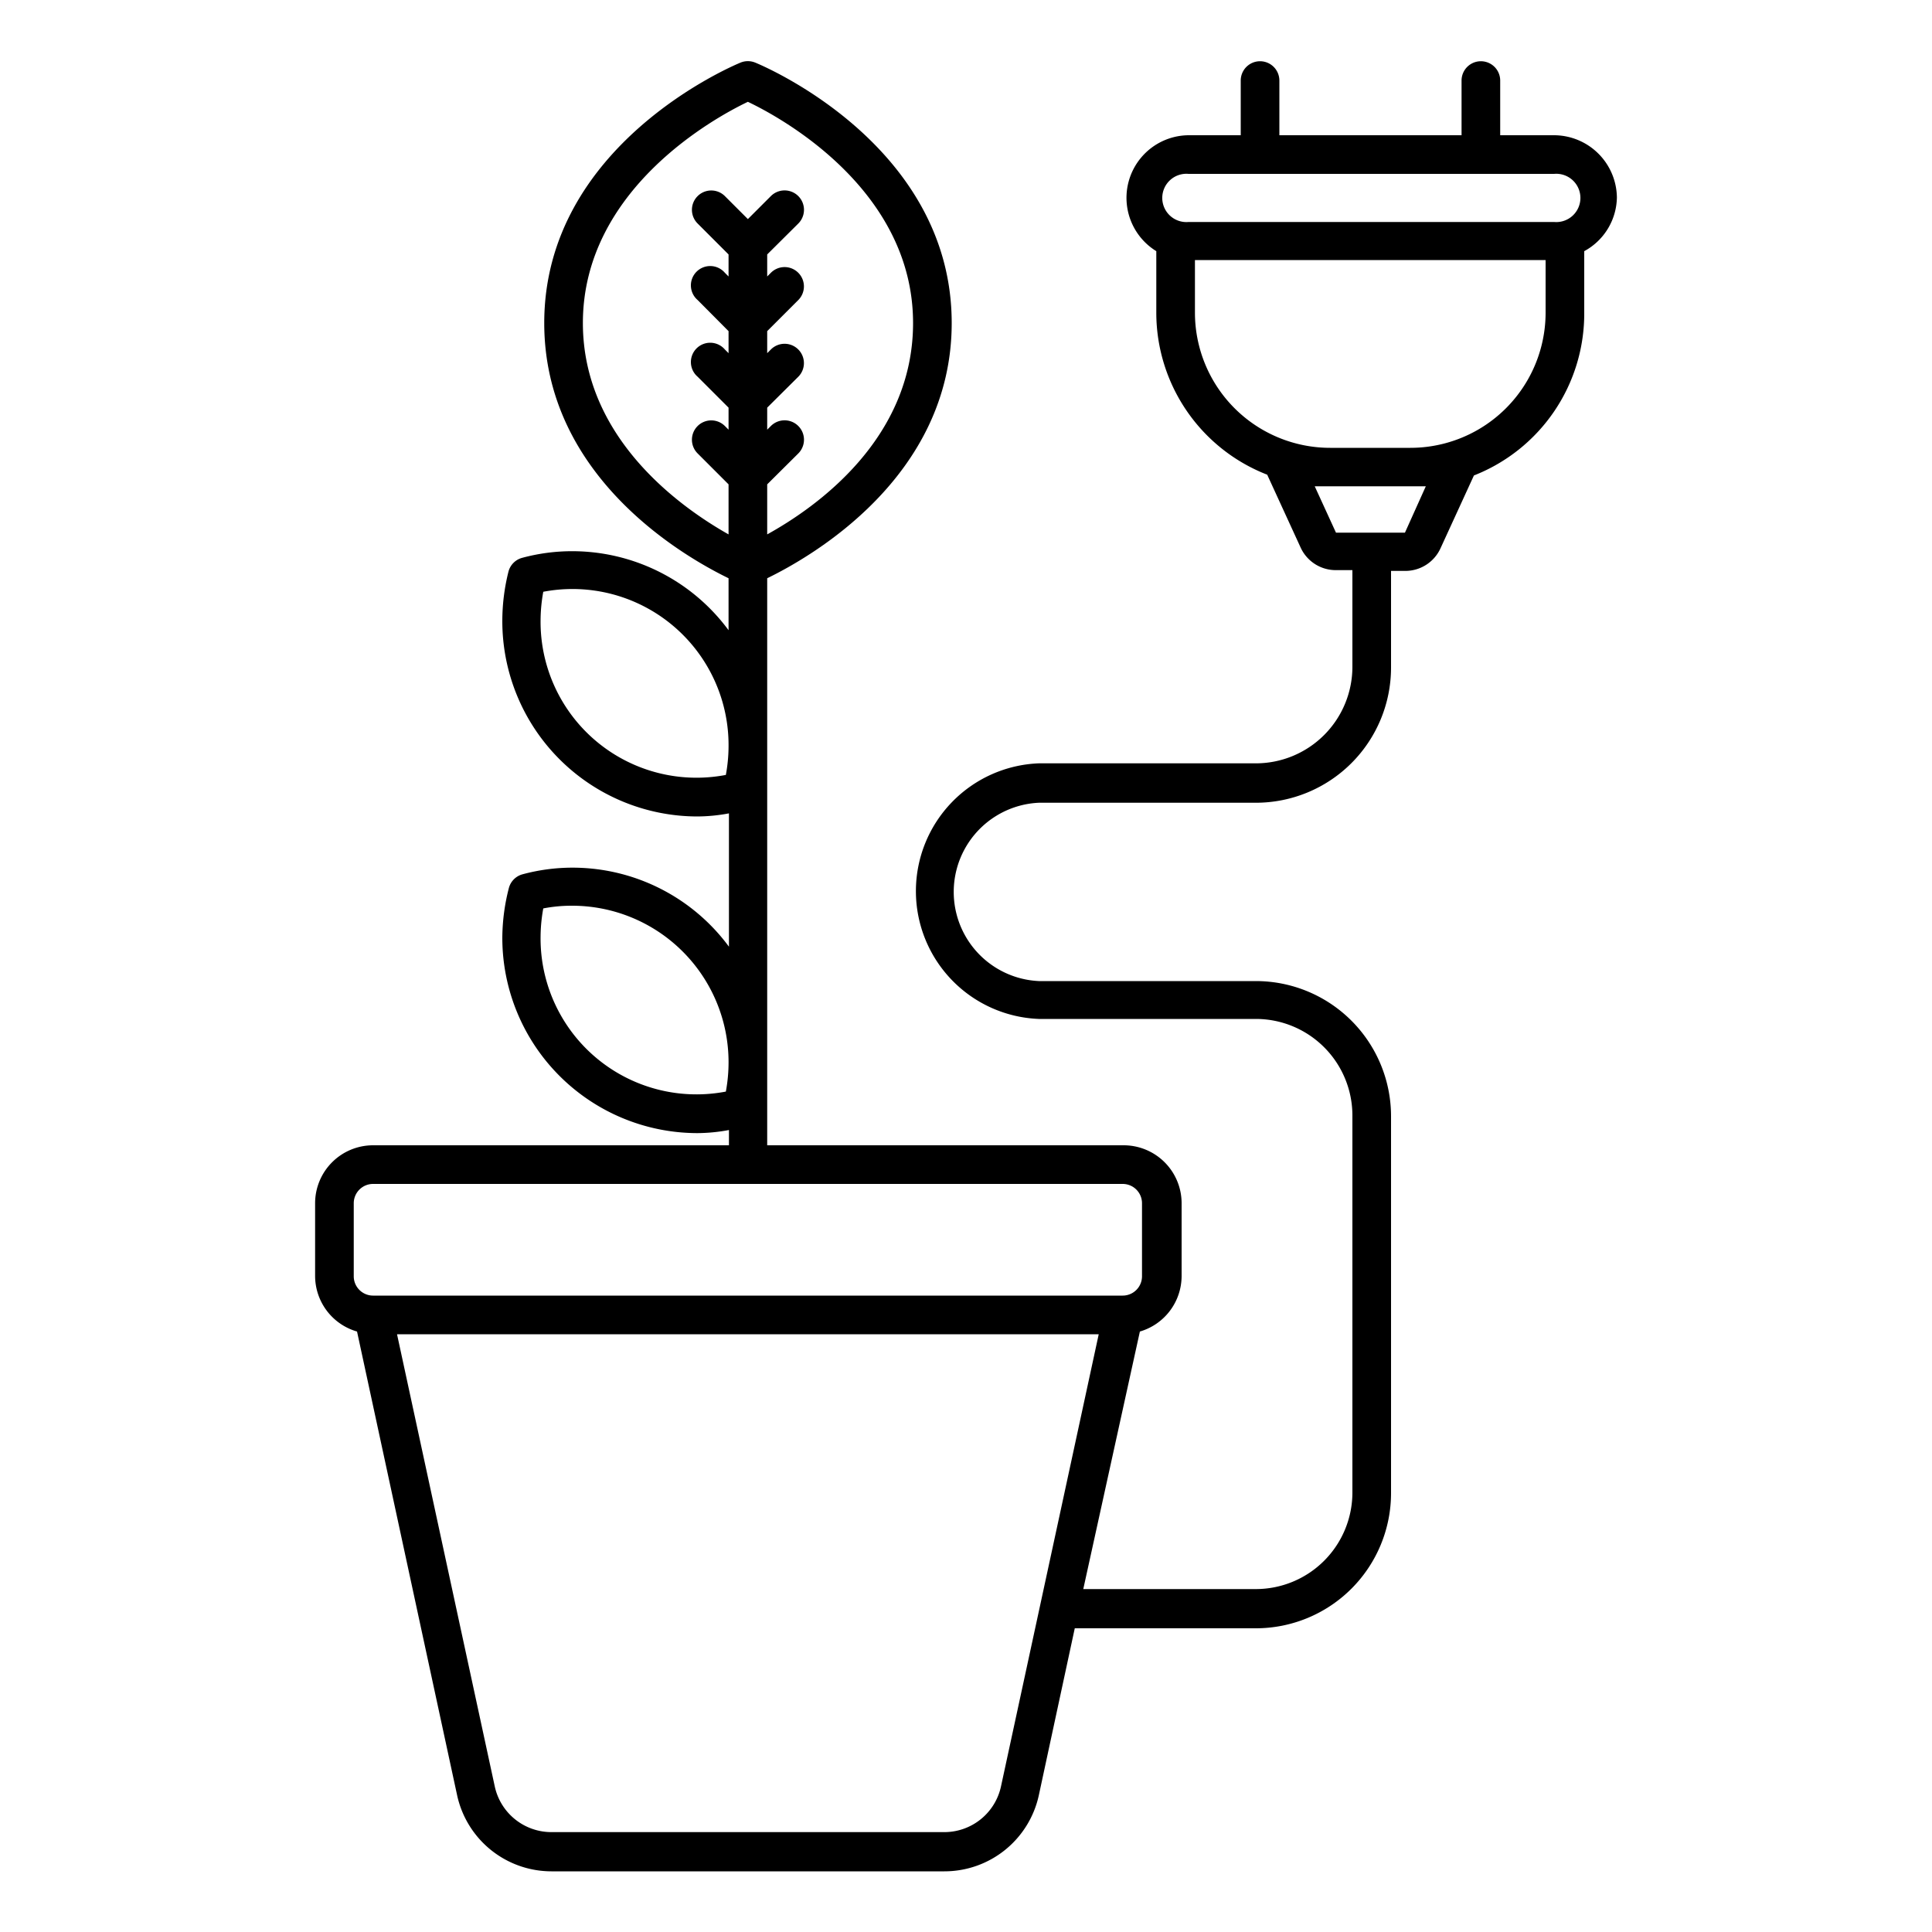 <svg xmlns="http://www.w3.org/2000/svg" viewBox="0 0 100 100"><path d="M83.69,10.22A3.26,3.26,0,0,0,80.44,7H77.65V4.17a1,1,0,0,0-2,0V7H66.22V4.17a1,1,0,0,0-2,0V7h-2.7a3.24,3.24,0,0,0-1.67,6v3.19a9,9,0,0,0,5.74,8.38.08.08,0,0,0,0,0l1.73,3.77a2,2,0,0,0,1.82,1.17H70v5a5,5,0,0,1-5,5H53.77a6.62,6.62,0,0,0,0,13.23H65a5,5,0,0,1,5,5V77.25a5,5,0,0,1-5,5H56.07L59,68.92a3,3,0,0,0,2.16-2.86V62.28a3,3,0,0,0-3-3H39.71V29.93c2.22-1.08,9.55-5.22,9.55-13.21,0-9.21-9.75-13.31-10.17-13.48a1,1,0,0,0-.76,0c-.41.17-10.16,4.27-10.16,13.48,0,8,7.32,12.13,9.54,13.21v2.69a10.06,10.06,0,0,0-8.1-4.09,9.92,9.92,0,0,0-2.57.34,1,1,0,0,0-.72.71A10.5,10.5,0,0,0,26,32.15a10.11,10.11,0,0,0,10.1,10.11,9.09,9.09,0,0,0,1.63-.16V49a10.06,10.06,0,0,0-8.1-4.09,9.92,9.92,0,0,0-2.57.34,1,1,0,0,0-.72.71A10.5,10.5,0,0,0,26,48.54a10.11,10.11,0,0,0,10.1,10.11,9.09,9.09,0,0,0,1.63-.16v.79H19.31a3,3,0,0,0-3,3v3.78a3,3,0,0,0,2.17,2.86l5.18,24a5,5,0,0,0,4.88,3.94H48.88a5,5,0,0,0,4.89-3.94l1.86-8.64H65a7,7,0,0,0,7-7V57.78a7,7,0,0,0-7-7H53.77a4.62,4.62,0,0,1,0-9.23H65a7,7,0,0,0,7-7v-5h.74a2,2,0,0,0,1.82-1.17l1.73-3.77a.08.08,0,0,0,0,0A9,9,0,0,0,82,16.18V13A3.22,3.22,0,0,0,83.69,10.22Zm-53.52,6.5c0-6.91,6.84-10.64,8.54-11.45,1.71.81,8.55,4.54,8.55,11.45,0,6-5,9.53-7.55,10.94V25.07l1.61-1.6a1,1,0,1,0-1.42-1.42l-.19.19V21.1l1.61-1.6a1,1,0,0,0,0-1.41,1,1,0,0,0-1.42,0l-.19.19V17.14l1.61-1.61a1,1,0,0,0,0-1.41,1,1,0,0,0-1.42,0l-.19.19V13.17l1.61-1.6a1,1,0,1,0-1.42-1.42l-1.19,1.19-1.19-1.19a1,1,0,0,0-1.41,0,1,1,0,0,0,0,1.42l1.6,1.6v1.14l-.19-.19a1,1,0,1,0-1.41,1.41l1.6,1.61v1.14l-.19-.19a1,1,0,1,0-1.41,1.41l1.6,1.6v1.14l-.19-.19a1,1,0,0,0-1.41,0,1,1,0,0,0,0,1.42l1.6,1.6v2.59C35.21,26.25,30.17,22.67,30.17,16.72Zm7.4,23.39a8.07,8.07,0,0,1-9.59-8,8.41,8.41,0,0,1,.14-1.48,8.08,8.08,0,0,1,9.59,8A8.32,8.32,0,0,1,37.57,40.11Zm0,16.39a8.07,8.07,0,0,1-9.59-8,8.41,8.41,0,0,1,.14-1.48,7.66,7.66,0,0,1,1.49-.14,8.1,8.1,0,0,1,8.1,8.1A8.32,8.32,0,0,1,37.57,56.5ZM18.31,62.28a1,1,0,0,1,1-1h38.8a1,1,0,0,1,1,1v3.78a1,1,0,0,1-1,1H19.31a1,1,0,0,1-1-1Zm33.5,30.19a3,3,0,0,1-2.93,2.36H28.54a3,3,0,0,1-2.93-2.36L20.55,69.06H56.87ZM61.52,9H80.44a1.25,1.25,0,1,1,0,2.49H61.52a1.25,1.25,0,1,1,0-2.49Zm11.2,18.57H69.15l-1.1-2.4c.26,0,.53,0,.8,0H73c.27,0,.54,0,.8,0ZM80,16.18a7,7,0,0,1-7,7H68.85a7,7,0,0,1-7-7V13.46H80Z" data-name="ICON 13"/></svg>